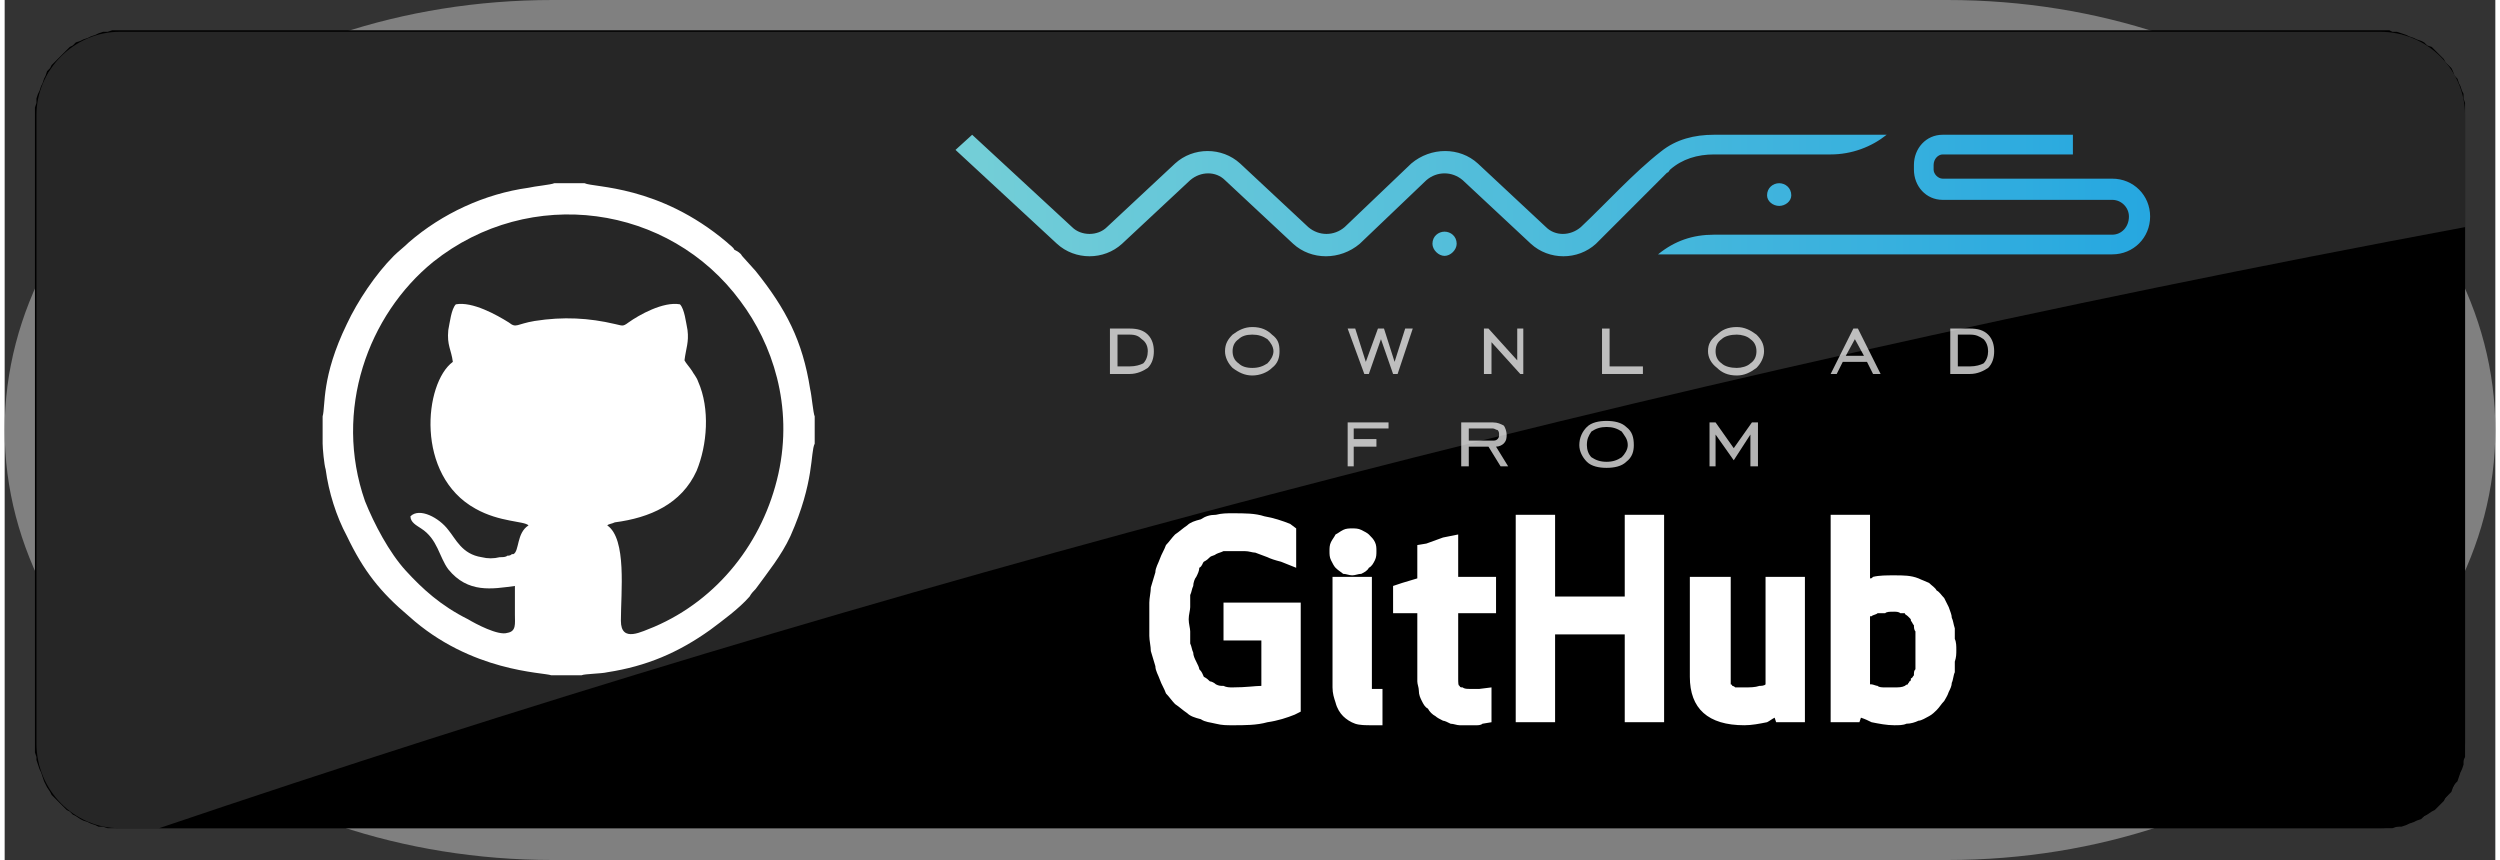 <svg xmlns="http://www.w3.org/2000/svg" width="500" height="172" viewBox="0 0 1645 568" shape-rendering="geometricPrecision" text-rendering="geometricPrecision" image-rendering="optimizeQuality" fill-rule="evenodd" clip-rule="evenodd"><rect x="0" y="0" width="1645" height="568" fill="#333333" stroke="none"/><defs><style><![CDATA[
    .fil1 {fill:black}
    .fil0 {fill:gray}
    .fil3 {fill:white}
    .fil2 {fill:black;fill-rule:nonzero}
    .fil5 {fill:#B3B3B3;fill-rule:nonzero}
    .fil4 {fill:white;fill-rule:nonzero}
    .fil7 {fill:white;fill-opacity:0.149}
    .fil6 {fill:url(#id0)}
   ]]></style><linearGradient id="id0" gradientUnits="userSpaceOnUse" x1="627.897" y1="128.832" x2="1416.57" y2="128.832"><stop offset="0" stop-color="#5CC6D0"/><stop offset="1" stop-color="#0098DA"/></linearGradient></defs><g id="Layer_x0020_1"><g id="_822077312"><path class="fil0" d="M362 0h921c200 0 362 127 362 284 0 156-162 284-362 284H362C162 568 0 440 0 284 0 127 162 0 362 0z"/><path class="fil1" d="M76 21h1493c31 0 56 25 56 55v415c0 31-25 56-56 56H76c-30 0-55-25-55-56V76c0-30 25-55 55-55z"/><path id="_1" class="fil2" d="M1569 22H76v-2h1493v2zm56 54h-1v-5l-1-3v-3l-1-2-1-3v-2l-2-3-1-2-1-3-1-2-2-2-1-2-2-2-2-2-1-2-2-2-2-2-2-1-2-2-3-2-2-1-2-1-3-1-2-1-3-1-2-1h-3l-3-1h-8v-2h6l2 1h3l3 1 3 1 2 1 3 1 2 1 3 1 2 1 2 2 3 1 2 2 2 2 2 2 2 2 1 2 2 2 2 2 1 2 1 3 2 2 1 3 1 2 1 3 1 2v3l1 3v8zm-1 415V76h1v415h-1zm-55 56v-1h5l3-1h3l3-1h2l3-1 2-1 3-1 2-2 2-1 3-1 2-2 2-2 2-1 2-2 1-2 2-2 2-2 1-2 2-3 1-2 1-2 1-3 2-2v-3l1-2 1-3v-3l1-2v-6h1v9l-1 2v3l-1 3-1 2-1 3-1 3-2 2-1 2-1 3-2 2-2 2-1 2-2 2-2 2-2 2-2 1-3 2-2 1-2 2-3 1-2 1-3 1-2 1-3 1h-3l-3 1h-8zM76 546h1493v1H76v-1zm-56-55h2v8l1 3v3l1 2 1 3 1 2 1 3 1 2 2 2 1 3 2 2 1 2 2 2 2 2 2 2 2 1 2 2 2 2 2 1 2 1 3 2 2 1 3 1 2 1h3l2 1h3l3 1h5v1h-8l-3-1h-3l-2-1-3-1-2-1-3-1-2-1-3-2-2-1-2-2-2-1-2-2-2-2-2-2-2-2-2-2-1-2-2-3-1-2-1-2-1-3-1-3-1-2-1-3-1-3v-2l-1-3v-6zm2-415v415h-2V76h2zm54-56v2h-8l-3 1h-2l-3 1-2 1-3 1-2 1-3 1-2 2-2 1-2 2-2 1-2 2-2 2-2 2-2 2-1 2-2 2-2 2-1 2-1 3-1 2-1 3-1 2-1 3v2l-1 3v8h-2v-5l1-3v-3l1-3 1-2 1-3 1-2 1-3 1-2 1-3 2-2 1-2 2-2 2-2 2-2 2-2 2-2 2-2 2-1 2-2 3-1 2-1 3-1 2-1 3-1 2-1 3-1h3l3-1h5z"/><path class="fil3" d="M210 275v18c0 3 1 14 2 17 2 15 7 31 14 44 11 23 22 37 41 53 41 37 89 37 94 39h20c2-1 13-1 17-2 26-4 47-13 68-28 8-6 19-14 26-22 1-2 3-4 4-5 8-11 17-22 23-35 16-36 13-55 16-61v-18c-1-2-2-14-3-18-5-32-16-53-36-78l-9-10c-1-2-3-3-5-4-1-2-3-3-5-5-45-38-88-36-94-39h-20c-2 1-13 2-17 3-29 4-57 17-79 36-3 3-7 6-10 9-12 12-24 30-31 45-17 35-14 54-16 61zm127 112c-15 2-31 5-44-11-6-8-7-20-18-27-3-2-7-4-7-8 6-6 19 1 25 9 5 6 9 16 22 18 4 1 8 1 12 0 2 0 4 0 5-1 1 0 2 0 3-1h1c4-2 2-14 10-19-3-3-19-2-35-11-40-22-34-83-15-97-1-8-4-11-3-21 1-5 2-14 5-17 11-2 27 7 35 12 5 4 5 1 17-1 19-3 36-2 53 2 5 1 5 2 9-1 7-5 23-14 34-12 3 3 4 12 5 17 1 8-1 12-2 20 1 2 3 4 5 7 1 2 3 4 4 7 8 18 6 42-1 59-10 22-31 31-54 34-2 1-4 1-5 2 13 9 9 44 9 63 0 15 14 7 22 4 42-18 72-56 82-101s-4-86-25-114c-47-64-139-77-203-26-43 35-66 98-45 158 6 15 16 34 27 46s23 23 41 32c5 3 20 11 26 9 6-1 5-6 5-12v-19z"/><g id="_1253365952"><path class="fil4" d="M757 430c0-3-1-7-1-10v-11-11c0-3 1-7 1-10 1-3 2-7 3-10 0-3 2-6 3-9s3-6 4-9c2-2 4-5 6-7 3-2 5-4 8-6 2-2 5-3 9-4 3-2 6-3 10-3 4-1 7-1 11-1 8 0 15 0 21 2 6 1 12 3 17 5l4 3v26l-10-4c-4-1-7-2-9-3-3-1-5-2-8-3-2 0-4-1-7-1h-14c-2 1-3 1-5 2-1 1-3 1-4 2s-2 2-4 3c-1 1-1 3-3 4 0 2-1 4-2 6-1 1-2 4-2 6-1 2-1 4-2 6v8c0 2-1 5-1 8s1 6 1 8v8c1 2 1 4 2 6 0 2 1 4 2 6s2 4 2 5c2 2 2 3 3 5 2 1 3 2 4 3 1 0 3 1 4 2 2 1 3 1 5 1 2 1 4 1 6 1 9 0 15-1 19-1v-30h-25v-25h51v72l-4 2c-5 2-11 4-18 5-7 2-15 2-23 2-4 0-7 0-11-1s-7-1-10-3c-4-1-7-2-9-4-3-2-5-4-8-6-2-2-4-5-6-7-1-3-3-6-4-9s-3-6-3-9c-1-3-2-7-3-10zm122-55c-1-1-2-3-3-5s-1-4-1-6 0-4 1-6 2-3 3-5c2-1 3-2 5-3s4-1 6-1 4 0 6 1 4 2 5 3c2 2 3 3 4 5s1 4 1 6 0 4-1 6-2 4-4 5c-1 2-3 3-5 4-2 0-4 1-6 1s-4-1-6-1c-1-1-3-2-5-4zm-2 79v-73h26v74h7v24h-7c-4 0-8 0-11-1s-6-3-8-5-4-5-5-9c-1-3-2-6-2-10zm40-57v-10l6-2 10-3v-22l6-1 11-4 10-2v28h25v24h-25v43c0 3 0 5 1 5 0 1 1 1 2 1 1 1 3 1 5 1h6l8-1v23l-6 1c-1 1-3 1-4 1h-11c-2 0-4-1-6-1-2-1-4-2-5-2-2-1-4-2-5-3-2-1-4-3-5-5-2-1-3-3-4-5s-2-4-2-7c0-2-1-4-1-6v-45h-16v-8zm81 73V340h26v54h46v-54h26v137h-26v-58h-46v58h-26v-7zm115-23v-66h27v71s1 0 1 1c0 0 1 0 2 1h6c4 0 7 0 10-1 1 0 3 0 4-1v-71h26v96h-19l-1-3c-2 1-3 2-5 3-5 1-10 2-15 2-24 0-36-11-36-32zm93 23V340h26v42c1 0 1 0 2-1 4-1 9-1 14-1 6 0 11 0 16 2 2 1 5 2 7 3 2 2 4 3 5 5 2 1 3 3 5 5l3 6c1 3 2 5 2 7 1 2 1 4 2 7v7c1 2 1 5 1 7 0 3 0 5-1 8v7c-1 2-1 5-2 7 0 2-1 4-2 6-1 3-2 4-3 6-2 2-3 4-5 6-1 1-3 3-5 4s-5 3-7 3c-2 1-5 2-8 2-2 1-5 1-8 1-5 0-10-1-15-2-2-1-4-2-7-3l-1 3h-19v-7zm26-18h1c1 0 3 1 4 1 1 1 3 1 5 1h6c3 0 5 0 7-1 0 0 1-1 2-1 0-1 1-1 1-2 1 0 1-1 1-2 1 0 1-1 2-2 0-2 0-3 1-4v-4-4-5-9-3c-1-1-1-3-1-4-1-1-1-2-2-3 0-1 0-1-1-2l-1-1c-1-1-2-1-2-2h-3c-1-1-3-1-4-1-3 0-5 0-6 1h-5c-1 1-3 1-4 2h-1v45z"/><path class="fil5" d="M743 217c5 0 9 1 12 4s4 7 4 11-1 8-4 11c-3 2-7 4-12 4h-13v-30h13zm0 4h-8v21h8c4 0 7-1 9-2 2-2 3-5 3-8s-1-6-4-8c-2-2-4-3-8-3z"/><path id="_1_0" class="fil5" d="M824 243c4 0 7-1 10-3 2-2 4-5 4-8s-2-6-4-8c-3-2-6-3-10-3s-7 1-9 3c-3 2-4 5-4 8s1 6 4 8c2 2 5 3 9 3zm0 5c-5 0-9-2-13-5-3-3-5-7-5-11 0-5 2-8 5-11 4-3 8-5 13-5 6 0 10 2 13 5 4 3 5 6 5 11 0 4-1 8-5 11-3 3-8 5-13 5z"/><path id="_2" class="fil5" d="M898 247l-11-30h5l7 22 8-22h4l7 22 7-22h5l-10 30h-3l-8-23-8 23z"/><path id="_3" class="fil5" d="M977 247v-30h3l19 21v-21h4v30h-2l-19-21v21z"/><path id="_4" class="fil5" d="M1055 247v-30h5v25h22v5z"/><path id="_5" class="fil5" d="M1144 243c3 0 7-1 9-3 3-2 4-5 4-8s-1-6-4-8c-2-2-6-3-9-3-4 0-8 1-10 3-3 2-4 5-4 8s1 6 4 8c2 2 6 3 10 3zm0 5c-6 0-10-2-13-5-4-3-6-7-6-11 0-5 2-8 6-11 3-3 7-5 13-5 5 0 9 2 13 5 3 3 5 6 5 11 0 4-2 8-5 11-4 3-8 5-13 5z"/><path id="_6" class="fil5" d="M1216 235h12l-6-11-6 11zm-10 12l15-30h3l15 30h-5l-4-8h-16l-4 8h-4z"/><path id="_7" class="fil5" d="M1298 217c5 0 9 1 12 4s4 7 4 11-1 8-4 11c-3 2-7 4-12 4h-13v-30h13zm0 4h-8v21h8c4 0 7-1 9-2 2-2 3-5 3-8s-1-6-3-8c-3-2-5-3-9-3z"/><path class="fil5" d="M891 295v13h-4v-29h27v4h-23v7h15v5z"/><path id="_1_1" class="fil5" d="M967 291h16c1 0 2 0 3-1s1-2 1-3 0-2-1-3c-1 0-2-1-3-1h-16v8zm0 4v13h-5v-29h21c3 0 5 1 7 2 1 1 2 4 2 6s0 4-2 6c-1 1-3 2-5 2l8 13h-5l-8-13h-13z"/><path id="_2_2" class="fil5" d="M1058 305c4 0 7-1 10-3 2-2 4-5 4-8 0-4-2-6-4-9-3-2-6-3-10-3s-7 1-10 3c-2 3-3 5-3 9 0 3 1 6 3 8 3 2 6 3 10 3zm0 4c-5 0-10-1-13-4s-5-7-5-11c0-5 2-9 5-12s8-4 13-4 10 1 13 4c4 3 5 7 5 12 0 4-1 8-5 11-3 3-8 4-13 4z"/><path id="_3_3" class="fil5" d="M1126 308v-29h4l12 17 12-17h4v29h-5v-21l-11 17-12-17v21z"/><path class="fil6" d="M951 153c4 0 8 3 8 8 0 4-4 8-8 8s-8-4-8-8c0-5 4-8 8-8zm188-51h67c14 0 27-5 37-13h-114c-13 0-25 3-35 11-18 14-36 34-53 50-7 6-17 6-23 0l-45-42c-12-11-31-11-44 0l-44 42c-7 6-17 6-24 0l-45-42c-12-11-31-11-43 0l-45 42c-6 6-17 6-23 0l-66-61-11 10 67 62c12 11 31 11 43 0l45-42c7-6 17-6 23 0l45 42c12 11 31 11 44 0l44-42c7-6 17-6 24 0l45 42c12 11 31 11 43 0l47-47c1 0 1-1 2-2 8-7 18-10 29-10h10zm33 19c4 0 8 3 8 8 0 4-4 7-8 7s-8-3-8-7c0-5 4-8 8-8zm-43 47h131v-13h-131c-14 0-26 4-37 13h37zm131-13h132c6 0 11-5 11-12 0-6-5-11-11-11h-112c-11 0-19-9-19-20v-3c0-11 8-20 19-20h86v13h-86c-3 0-6 3-6 7v3c0 3 3 6 6 6h112c14 0 25 11 25 25s-11 25-25 25h-132v-13z"/></g><path class="fil7" d="M76 21h1493c31 0 56 25 56 55v74C1078 252 574 387 102 547H76c-30 0-55-25-55-56V76c0-30 25-55 55-55z"/></g></g></svg>